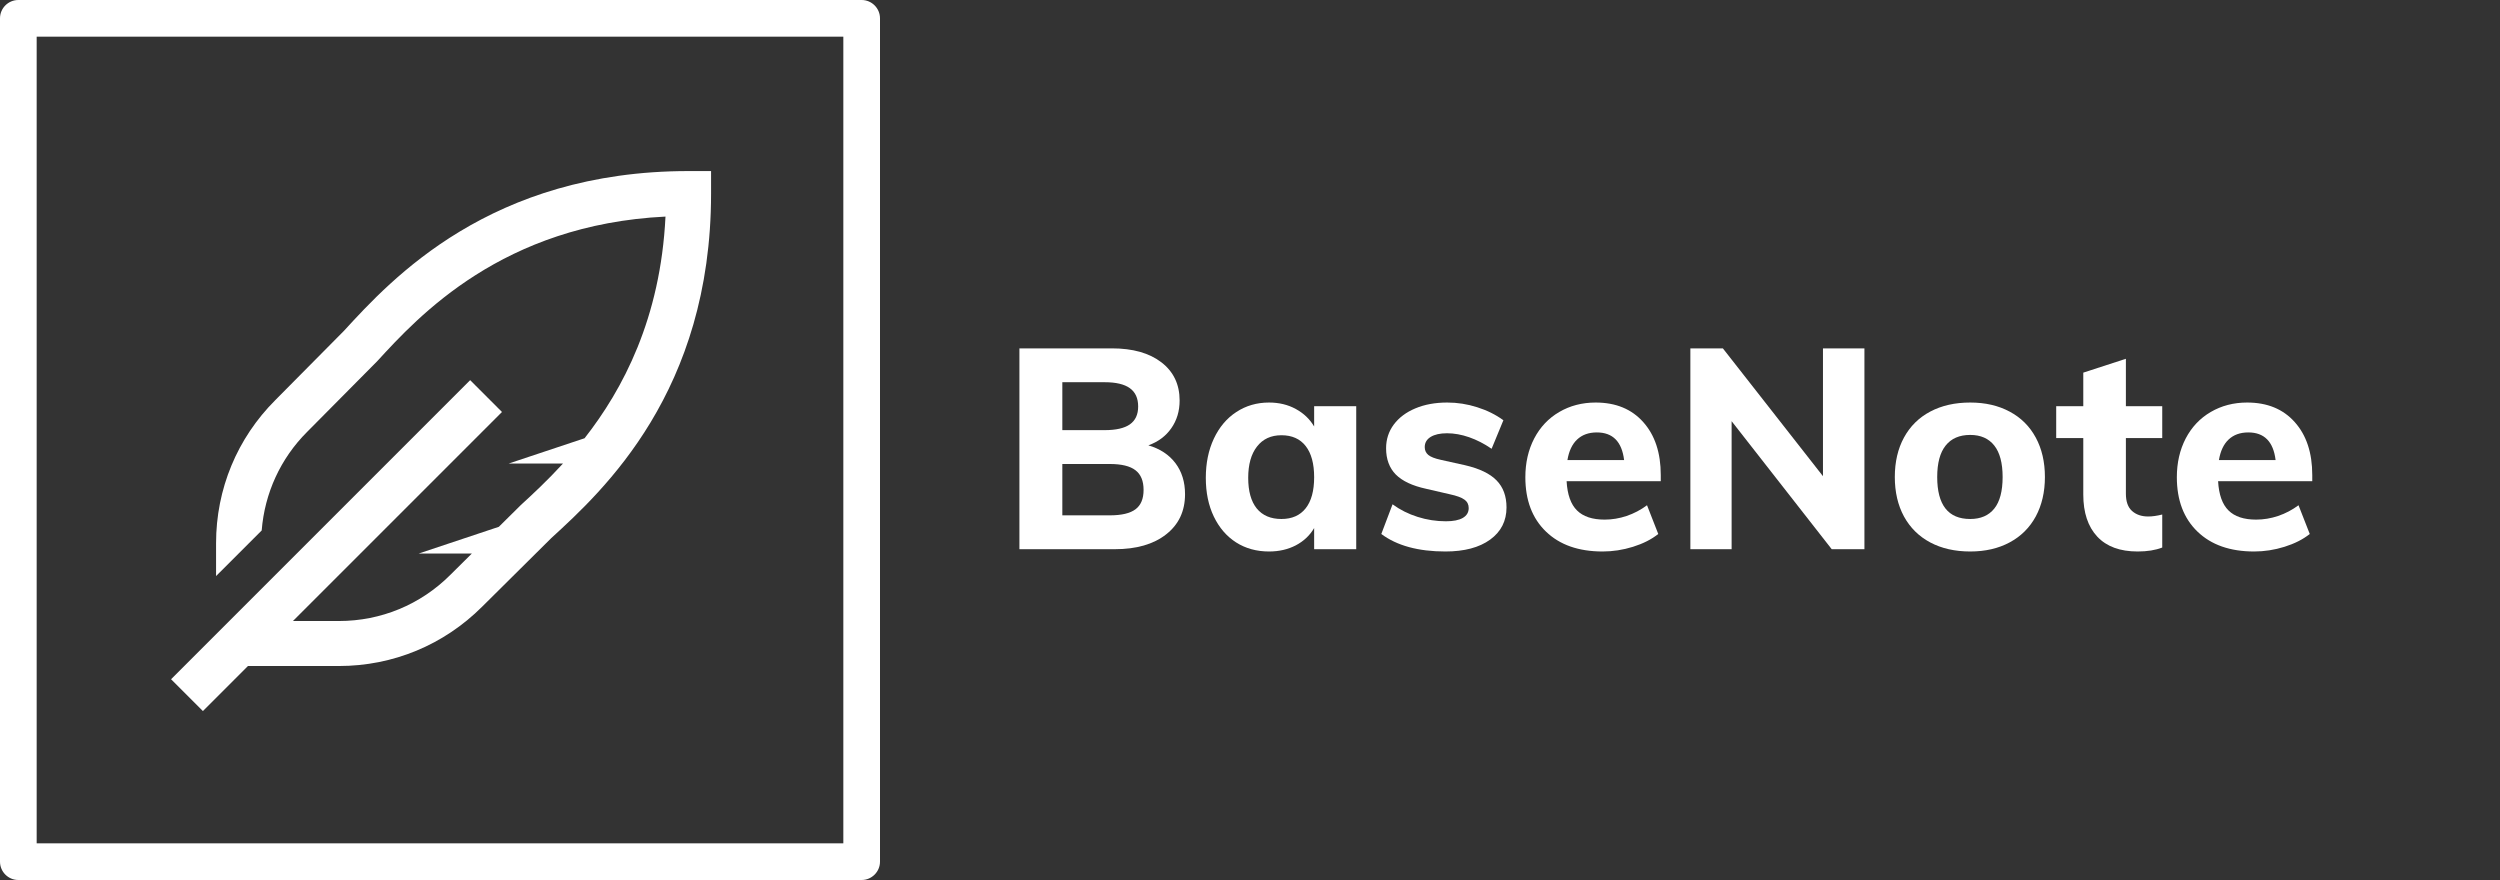 <?xml version="1.0" encoding="UTF-8"?><svg xmlns="http://www.w3.org/2000/svg" xmlns:xlink="http://www.w3.org/1999/xlink" width="375" zoomAndPan="magnify" viewBox="0 0 375 132" height="132" preserveAspectRatio="xMidYMid meet" version="1.0"><rect x="0" y="0" width="375" height="132" fill="#333333" stroke="none"/><defs><g><g id="glyph-0-0"/><g id="glyph-0-1"><path d="M 22.344 -15.578 C 24.094 -15.066 25.445 -14.176 26.406 -12.906 C 27.363 -11.633 27.844 -10.082 27.844 -8.25 C 27.844 -5.707 26.895 -3.695 25 -2.219 C 23.113 -0.738 20.551 0 17.312 0 L 3 0 L 3 -30.125 L 16.875 -30.125 C 20.008 -30.125 22.484 -29.426 24.297 -28.031 C 26.117 -26.633 27.031 -24.723 27.031 -22.297 C 27.031 -20.711 26.613 -19.328 25.781 -18.141 C 24.957 -16.961 23.812 -16.109 22.344 -15.578 Z M 9.438 -17.859 L 15.781 -17.859 C 17.477 -17.859 18.738 -18.145 19.562 -18.719 C 20.395 -19.301 20.812 -20.195 20.812 -21.406 C 20.812 -22.645 20.395 -23.562 19.562 -24.156 C 18.738 -24.75 17.477 -25.047 15.781 -25.047 L 9.438 -25.047 Z M 16.547 -5.078 C 18.316 -5.078 19.602 -5.379 20.406 -5.984 C 21.219 -6.586 21.625 -7.555 21.625 -8.891 C 21.625 -10.242 21.219 -11.227 20.406 -11.844 C 19.602 -12.469 18.316 -12.781 16.547 -12.781 L 9.438 -12.781 L 9.438 -5.078 Z M 16.547 -5.078 "/></g><g id="glyph-0-2"><path d="M 24.078 -21.453 L 24.078 0 L 17.766 0 L 17.766 -3.172 C 17.117 -2.066 16.203 -1.203 15.016 -0.578 C 13.836 0.035 12.5 0.344 11 0.344 C 9.133 0.344 7.488 -0.109 6.062 -1.016 C 4.645 -1.922 3.531 -3.211 2.719 -4.891 C 1.914 -6.566 1.516 -8.504 1.516 -10.703 C 1.516 -12.898 1.914 -14.859 2.719 -16.578 C 3.531 -18.305 4.656 -19.641 6.094 -20.578 C 7.531 -21.523 9.164 -22 11 -22 C 12.5 -22 13.836 -21.676 15.016 -21.031 C 16.203 -20.383 17.117 -19.508 17.766 -18.406 L 17.766 -21.453 Z M 12.859 -4.531 C 14.441 -4.531 15.656 -5.066 16.5 -6.141 C 17.344 -7.211 17.766 -8.766 17.766 -10.797 C 17.766 -12.828 17.344 -14.383 16.5 -15.469 C 15.656 -16.551 14.441 -17.094 12.859 -17.094 C 11.285 -17.094 10.062 -16.523 9.188 -15.391 C 8.312 -14.266 7.875 -12.703 7.875 -10.703 C 7.875 -8.703 8.301 -7.172 9.156 -6.109 C 10.02 -5.055 11.254 -4.531 12.859 -4.531 Z M 12.859 -4.531 "/></g><g id="glyph-0-3"><path d="M 10.797 0.344 C 6.734 0.344 3.531 -0.531 1.188 -2.281 L 2.875 -6.734 C 4 -5.91 5.254 -5.281 6.641 -4.844 C 8.023 -4.406 9.438 -4.188 10.875 -4.188 C 11.977 -4.188 12.82 -4.352 13.406 -4.688 C 14 -5.031 14.297 -5.523 14.297 -6.172 C 14.297 -6.711 14.082 -7.133 13.656 -7.438 C 13.238 -7.75 12.492 -8.02 11.422 -8.25 L 7.906 -9.062 C 5.852 -9.508 4.336 -10.223 3.359 -11.203 C 2.391 -12.191 1.906 -13.504 1.906 -15.141 C 1.906 -16.473 2.289 -17.66 3.062 -18.703 C 3.844 -19.742 4.922 -20.551 6.297 -21.125 C 7.68 -21.707 9.273 -22 11.078 -22 C 12.609 -22 14.102 -21.766 15.562 -21.297 C 17.031 -20.836 18.344 -20.188 19.5 -19.344 L 17.734 -15.062 C 16.629 -15.82 15.504 -16.398 14.359 -16.797 C 13.223 -17.191 12.117 -17.391 11.047 -17.391 C 10.004 -17.391 9.188 -17.207 8.594 -16.844 C 8 -16.477 7.703 -15.969 7.703 -15.312 C 7.703 -14.832 7.879 -14.441 8.234 -14.141 C 8.586 -13.848 9.211 -13.602 10.109 -13.406 L 13.703 -12.609 C 15.91 -12.098 17.504 -11.332 18.484 -10.312 C 19.473 -9.301 19.969 -7.953 19.969 -6.266 C 19.969 -4.234 19.148 -2.625 17.516 -1.438 C 15.879 -0.25 13.641 0.344 10.797 0.344 Z M 10.797 0.344 "/></g><g id="glyph-0-4"><path d="M 21.828 -10.203 L 7.703 -10.203 C 7.816 -8.191 8.336 -6.727 9.266 -5.812 C 10.191 -4.895 11.57 -4.438 13.406 -4.438 C 14.508 -4.438 15.609 -4.617 16.703 -4.984 C 17.805 -5.359 18.828 -5.895 19.766 -6.594 L 21.453 -2.281 C 20.43 -1.469 19.164 -0.828 17.656 -0.359 C 16.156 0.109 14.641 0.344 13.109 0.344 C 9.504 0.344 6.672 -0.648 4.609 -2.641 C 2.547 -4.629 1.516 -7.348 1.516 -10.797 C 1.516 -12.961 1.957 -14.898 2.844 -16.609 C 3.738 -18.316 4.988 -19.641 6.594 -20.578 C 8.207 -21.523 10.031 -22 12.062 -22 C 15.082 -22 17.461 -21.02 19.203 -19.062 C 20.953 -17.102 21.828 -14.457 21.828 -11.125 Z M 12.234 -17.516 C 11.016 -17.516 10.031 -17.16 9.281 -16.453 C 8.539 -15.754 8.055 -14.727 7.828 -13.375 L 16.328 -13.375 C 15.992 -16.133 14.629 -17.516 12.234 -17.516 Z M 12.234 -17.516 "/></g><g id="glyph-0-5"><path d="M 22.891 -30.125 L 29.109 -30.125 L 29.109 0 L 24.203 0 L 9.188 -19.203 L 9.188 0 L 3 0 L 3 -30.125 L 7.875 -30.125 L 22.891 -10.953 Z M 22.891 -30.125 "/></g><g id="glyph-0-6"><path d="M 12.828 0.344 C 10.535 0.344 8.535 -0.109 6.828 -1.016 C 5.129 -1.922 3.816 -3.219 2.891 -4.906 C 1.973 -6.602 1.516 -8.578 1.516 -10.828 C 1.516 -13.086 1.973 -15.062 2.891 -16.75 C 3.816 -18.445 5.129 -19.742 6.828 -20.641 C 8.535 -21.547 10.535 -22 12.828 -22 C 15.078 -22 17.047 -21.547 18.734 -20.641 C 20.43 -19.742 21.738 -18.445 22.656 -16.75 C 23.57 -15.062 24.031 -13.086 24.031 -10.828 C 24.031 -8.578 23.57 -6.602 22.656 -4.906 C 21.738 -3.219 20.43 -1.922 18.734 -1.016 C 17.047 -0.109 15.078 0.344 12.828 0.344 Z M 12.828 -4.531 C 14.398 -4.531 15.602 -5.051 16.438 -6.094 C 17.27 -7.133 17.688 -8.711 17.688 -10.828 C 17.688 -12.922 17.27 -14.492 16.438 -15.547 C 15.602 -16.609 14.398 -17.141 12.828 -17.141 C 11.211 -17.141 9.984 -16.609 9.141 -15.547 C 8.297 -14.492 7.875 -12.922 7.875 -10.828 C 7.875 -6.629 9.523 -4.531 12.828 -4.531 Z M 12.828 -4.531 "/></g><g id="glyph-0-7"><path d="M 10.625 -16.672 L 10.625 -8.328 C 10.625 -7.148 10.93 -6.285 11.547 -5.734 C 12.172 -5.18 12.977 -4.906 13.969 -4.906 C 14.582 -4.906 15.285 -5.004 16.078 -5.203 L 16.078 -0.25 C 15.066 0.145 13.836 0.344 12.391 0.344 C 9.742 0.344 7.723 -0.398 6.328 -1.891 C 4.93 -3.391 4.234 -5.492 4.234 -8.203 L 4.234 -16.672 L 0.172 -16.672 L 0.172 -21.453 L 4.234 -21.453 L 4.234 -26.484 L 10.625 -28.562 L 10.625 -21.453 L 16.078 -21.453 L 16.078 -16.672 Z M 10.625 -16.672 "/></g><g id="glyph-0-8"/></g><clipPath id="clip-0"><path d="M 25.66 25.66 L 106.66 25.66 L 106.66 106.66 L 25.66 106.66 Z M 25.66 25.66 " clip-rule="nonzero"/></clipPath></defs><path fill="rgb(100%, 100%, 100%)" d="M 129.25 132 L 2.75 132 C 1.23 132 0 130.762 0 129.25 L 0 2.75 C 0 1.238 1.23 0 2.75 0 L 129.25 0 C 130.762 0 132 1.238 132 2.75 L 132 129.25 C 132 130.762 130.762 132 129.25 132 Z M 5.5 126.5 L 126.5 126.5 L 126.5 5.5 L 5.5 5.5 Z M 5.5 126.5 " fill-opacity="1" fill-rule="nonzero"/><g clip-path="url(#clip-0)"><path fill="rgb(100%, 100%, 100%)" d="M 103.285 25.66 C 73.574 25.66 58.73 41.844 51.598 49.621 L 41.309 60.004 C 35.57 65.738 32.41 73.363 32.41 81.48 L 32.41 86.41 L 39.254 79.57 C 39.699 73.98 42.074 68.777 46.07 64.781 L 56.578 54.184 C 62.773 47.426 75.371 33.688 99.824 32.488 C 99.078 47.75 93.449 58.387 87.684 65.738 L 76.285 69.535 L 84.445 69.535 C 82.102 72.09 79.887 74.145 78.137 75.746 L 74.828 79.02 L 62.785 83.035 L 70.773 83.035 L 67.547 86.234 C 63.082 90.695 57.152 93.152 50.84 93.152 L 43.941 93.152 L 75.297 61.797 L 70.523 57.023 L 25.66 101.887 L 30.434 106.66 L 37.191 99.902 L 50.84 99.902 C 58.953 99.902 66.582 96.742 72.332 90.992 L 82.691 80.715 C 90.473 73.59 106.66 58.75 106.66 29.035 L 106.66 25.66 Z M 103.285 25.66 " fill-opacity="1" fill-rule="nonzero"/></g><g fill="rgb(100%, 100%, 100%)" fill-opacity="1"><use x="149.912" y="82.38" xmlns:xlink="http://www.w3.org/1999/xlink" xlink:href="#glyph-0-1" xlink:type="simple" xlink:actuate="onLoad" xlink:show="embed"/></g><g fill="rgb(100%, 100%, 100%)" fill-opacity="1"><use x="179.356" y="82.38" xmlns:xlink="http://www.w3.org/1999/xlink" xlink:href="#glyph-0-2" xlink:type="simple" xlink:actuate="onLoad" xlink:show="embed"/></g><g fill="rgb(100%, 100%, 100%)" fill-opacity="1"><use x="206.008" y="82.38" xmlns:xlink="http://www.w3.org/1999/xlink" xlink:href="#glyph-0-3" xlink:type="simple" xlink:actuate="onLoad" xlink:show="embed"/></g><g fill="rgb(100%, 100%, 100%)" fill-opacity="1"><use x="227.287" y="82.38" xmlns:xlink="http://www.w3.org/1999/xlink" xlink:href="#glyph-0-4" xlink:type="simple" xlink:actuate="onLoad" xlink:show="embed"/></g><g fill="rgb(100%, 100%, 100%)" fill-opacity="1"><use x="250.555" y="82.38" xmlns:xlink="http://www.w3.org/1999/xlink" xlink:href="#glyph-0-5" xlink:type="simple" xlink:actuate="onLoad" xlink:show="embed"/></g><g fill="rgb(100%, 100%, 100%)" fill-opacity="1"><use x="282.706" y="82.38" xmlns:xlink="http://www.w3.org/1999/xlink" xlink:href="#glyph-0-6" xlink:type="simple" xlink:actuate="onLoad" xlink:show="embed"/></g><g fill="rgb(100%, 100%, 100%)" fill-opacity="1"><use x="308.258" y="82.38" xmlns:xlink="http://www.w3.org/1999/xlink" xlink:href="#glyph-0-7" xlink:type="simple" xlink:actuate="onLoad" xlink:show="embed"/></g><g fill="rgb(100%, 100%, 100%)" fill-opacity="1"><use x="325.011" y="82.38" xmlns:xlink="http://www.w3.org/1999/xlink" xlink:href="#glyph-0-4" xlink:type="simple" xlink:actuate="onLoad" xlink:show="embed"/></g><g fill="rgb(100%, 100%, 100%)" fill-opacity="1"><use x="348.275" y="82.38" xmlns:xlink="http://www.w3.org/1999/xlink" xlink:href="#glyph-0-8" xlink:type="simple" xlink:actuate="onLoad" xlink:show="embed"/></g></svg>